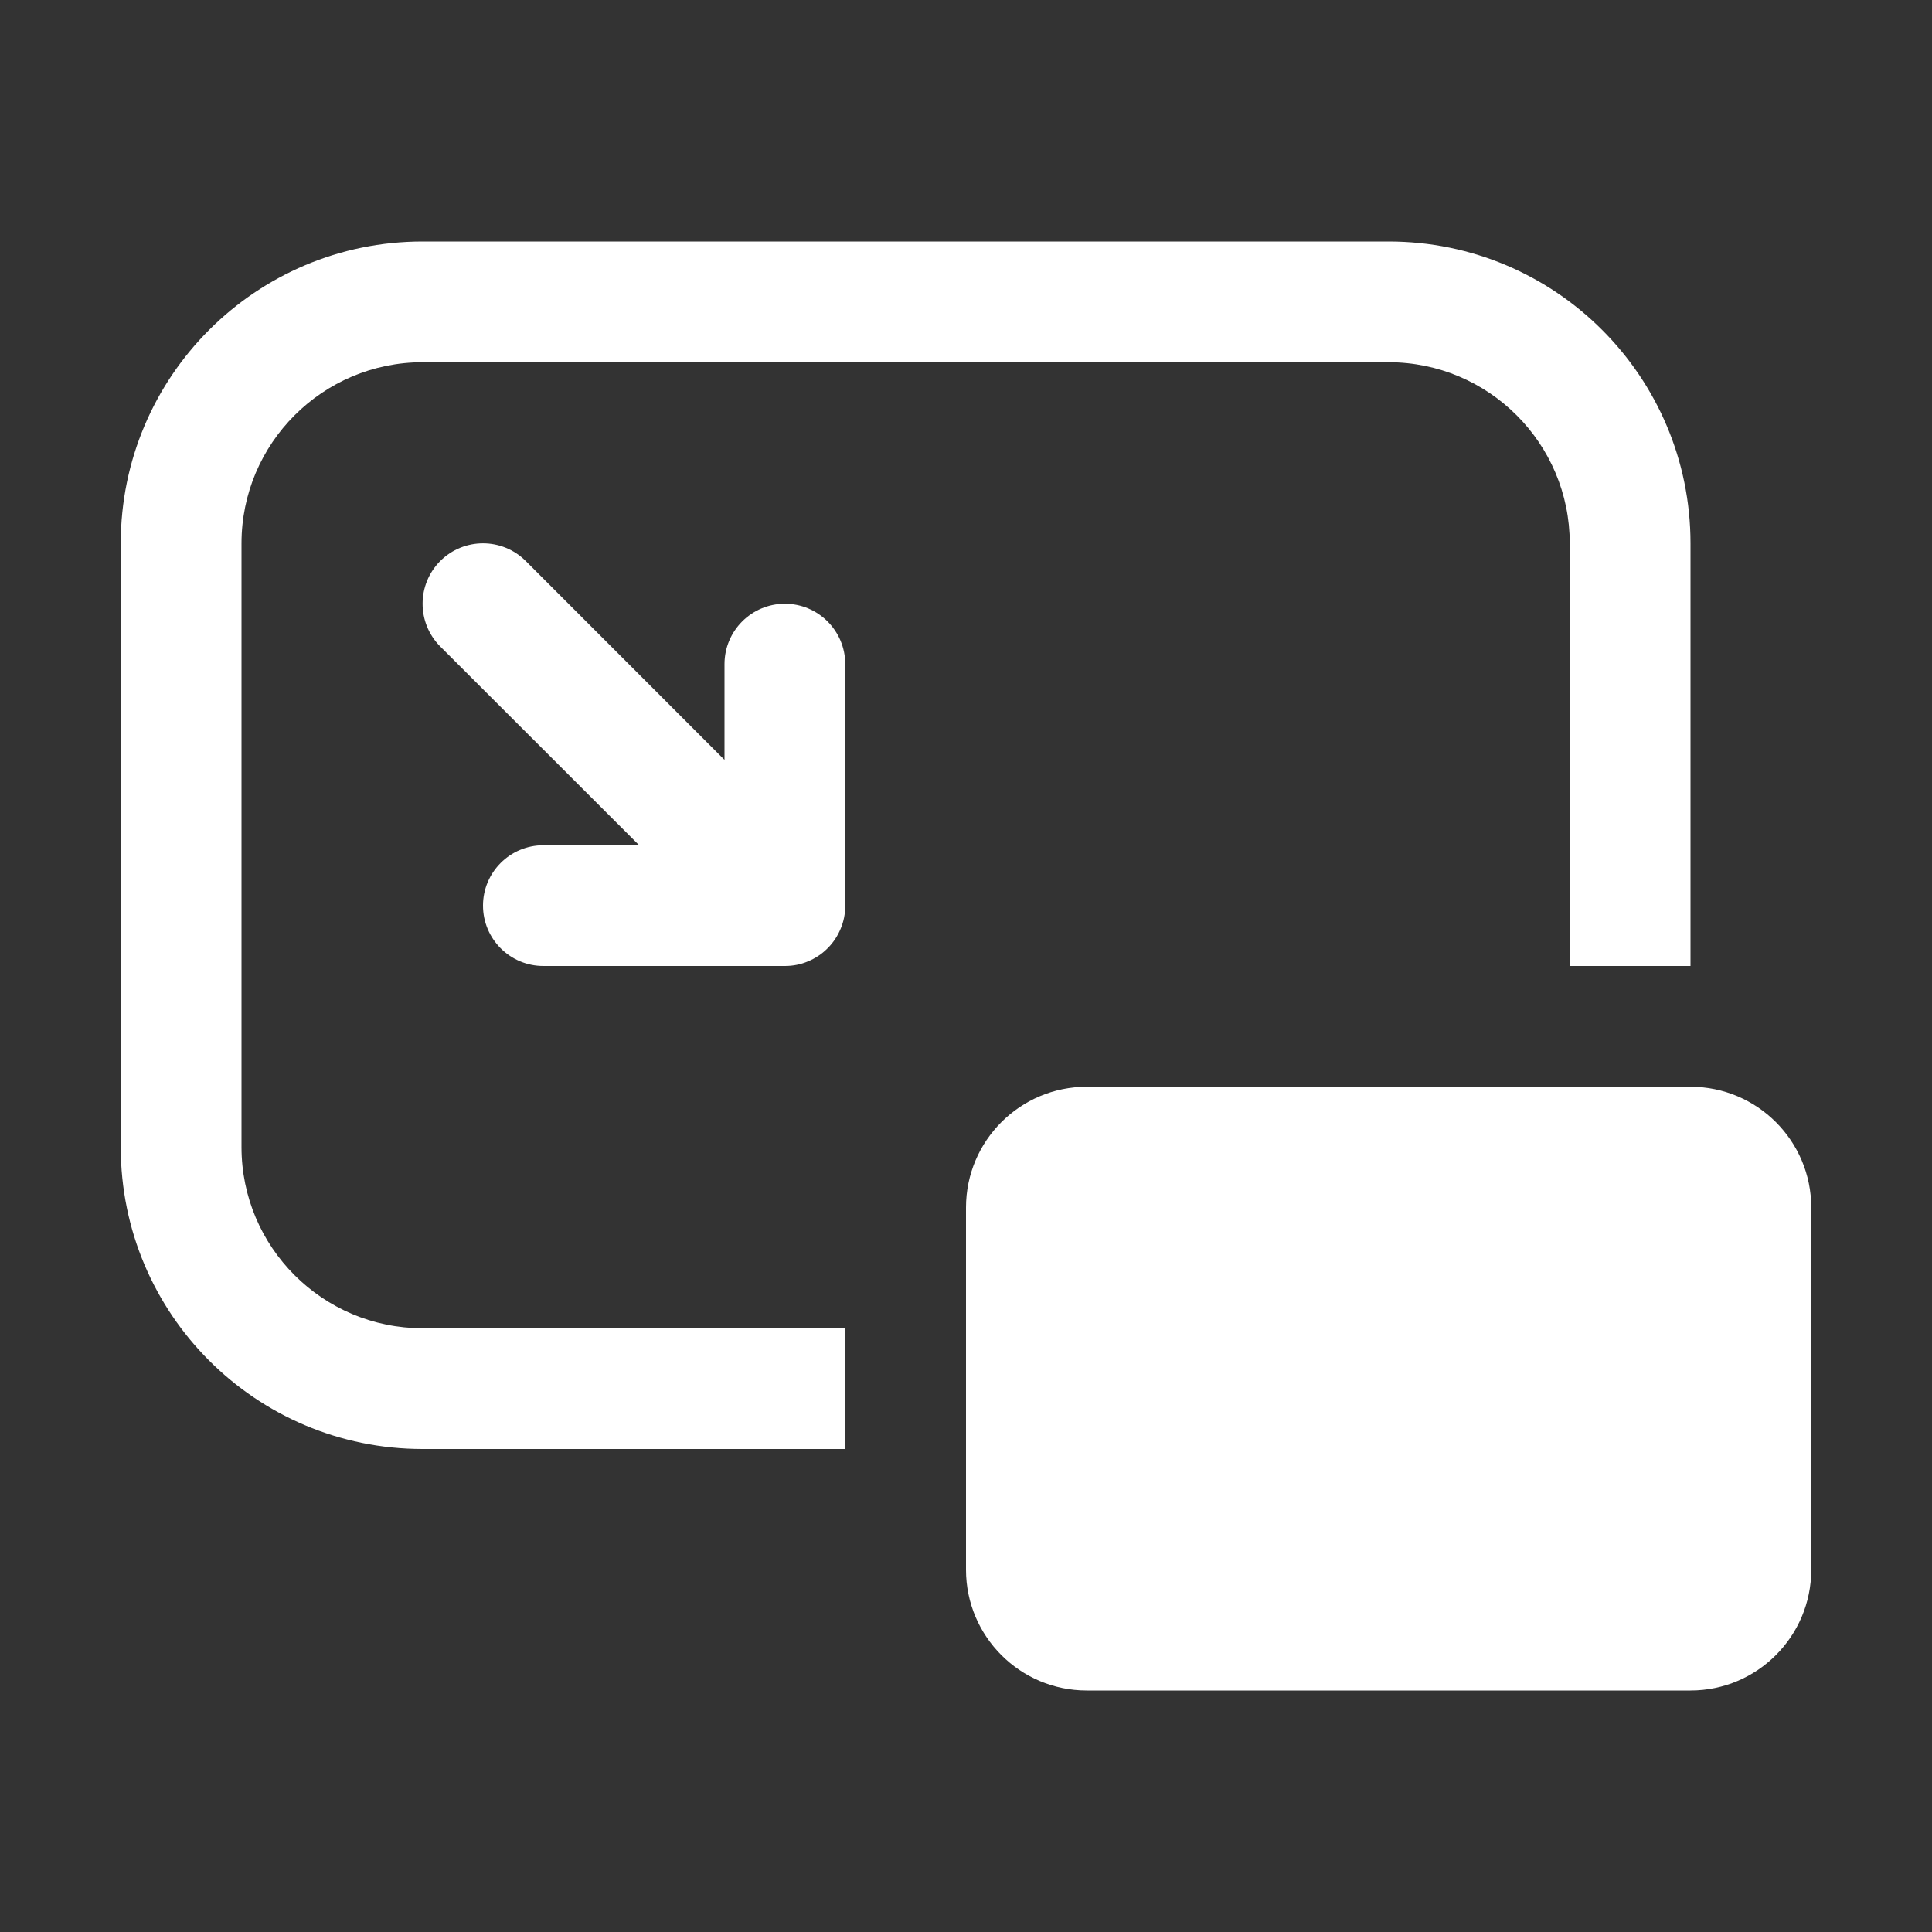 <svg width="16" height="16" viewBox="0 0 16 16" fill="none" xmlns="http://www.w3.org/2000/svg">
<rect x="0" y="0" width="16" height="16" fill="#333333" stroke="none"/>
<path d="M3.5 2C2.119 2 1 3.119 1 4.5V9.5C1 10.881 2.119 12 3.5 12H7V11H3.5C2.672 11 2 10.328 2 9.5V4.5C2 3.672 2.672 3 3.5 3H11.5C12.328 3 13 3.672 13 4.5V8H14V4.5C14 3.119 12.881 2 11.5 2H3.5ZM4.354 4.646C4.158 4.451 3.842 4.451 3.646 4.646C3.451 4.842 3.451 5.158 3.646 5.354L5.293 7H4.5C4.224 7 4 7.224 4 7.5C4 7.776 4.224 8 4.5 8H6.5C6.568 8 6.632 7.987 6.691 7.962C6.749 7.938 6.804 7.903 6.851 7.856L6.856 7.851C6.903 7.804 6.938 7.749 6.962 7.691C6.987 7.632 7 7.568 7 7.5V5.5C7 5.224 6.776 5 6.5 5C6.224 5 6 5.224 6 5.5V6.293L4.354 4.646ZM9 9C8.448 9 8 9.448 8 10V13C8 13.552 8.448 14 9 14H14C14.552 14 15 13.552 15 13V10C15 9.448 14.552 9 14 9H9Z" fill="#ffffff"/>
</svg>
